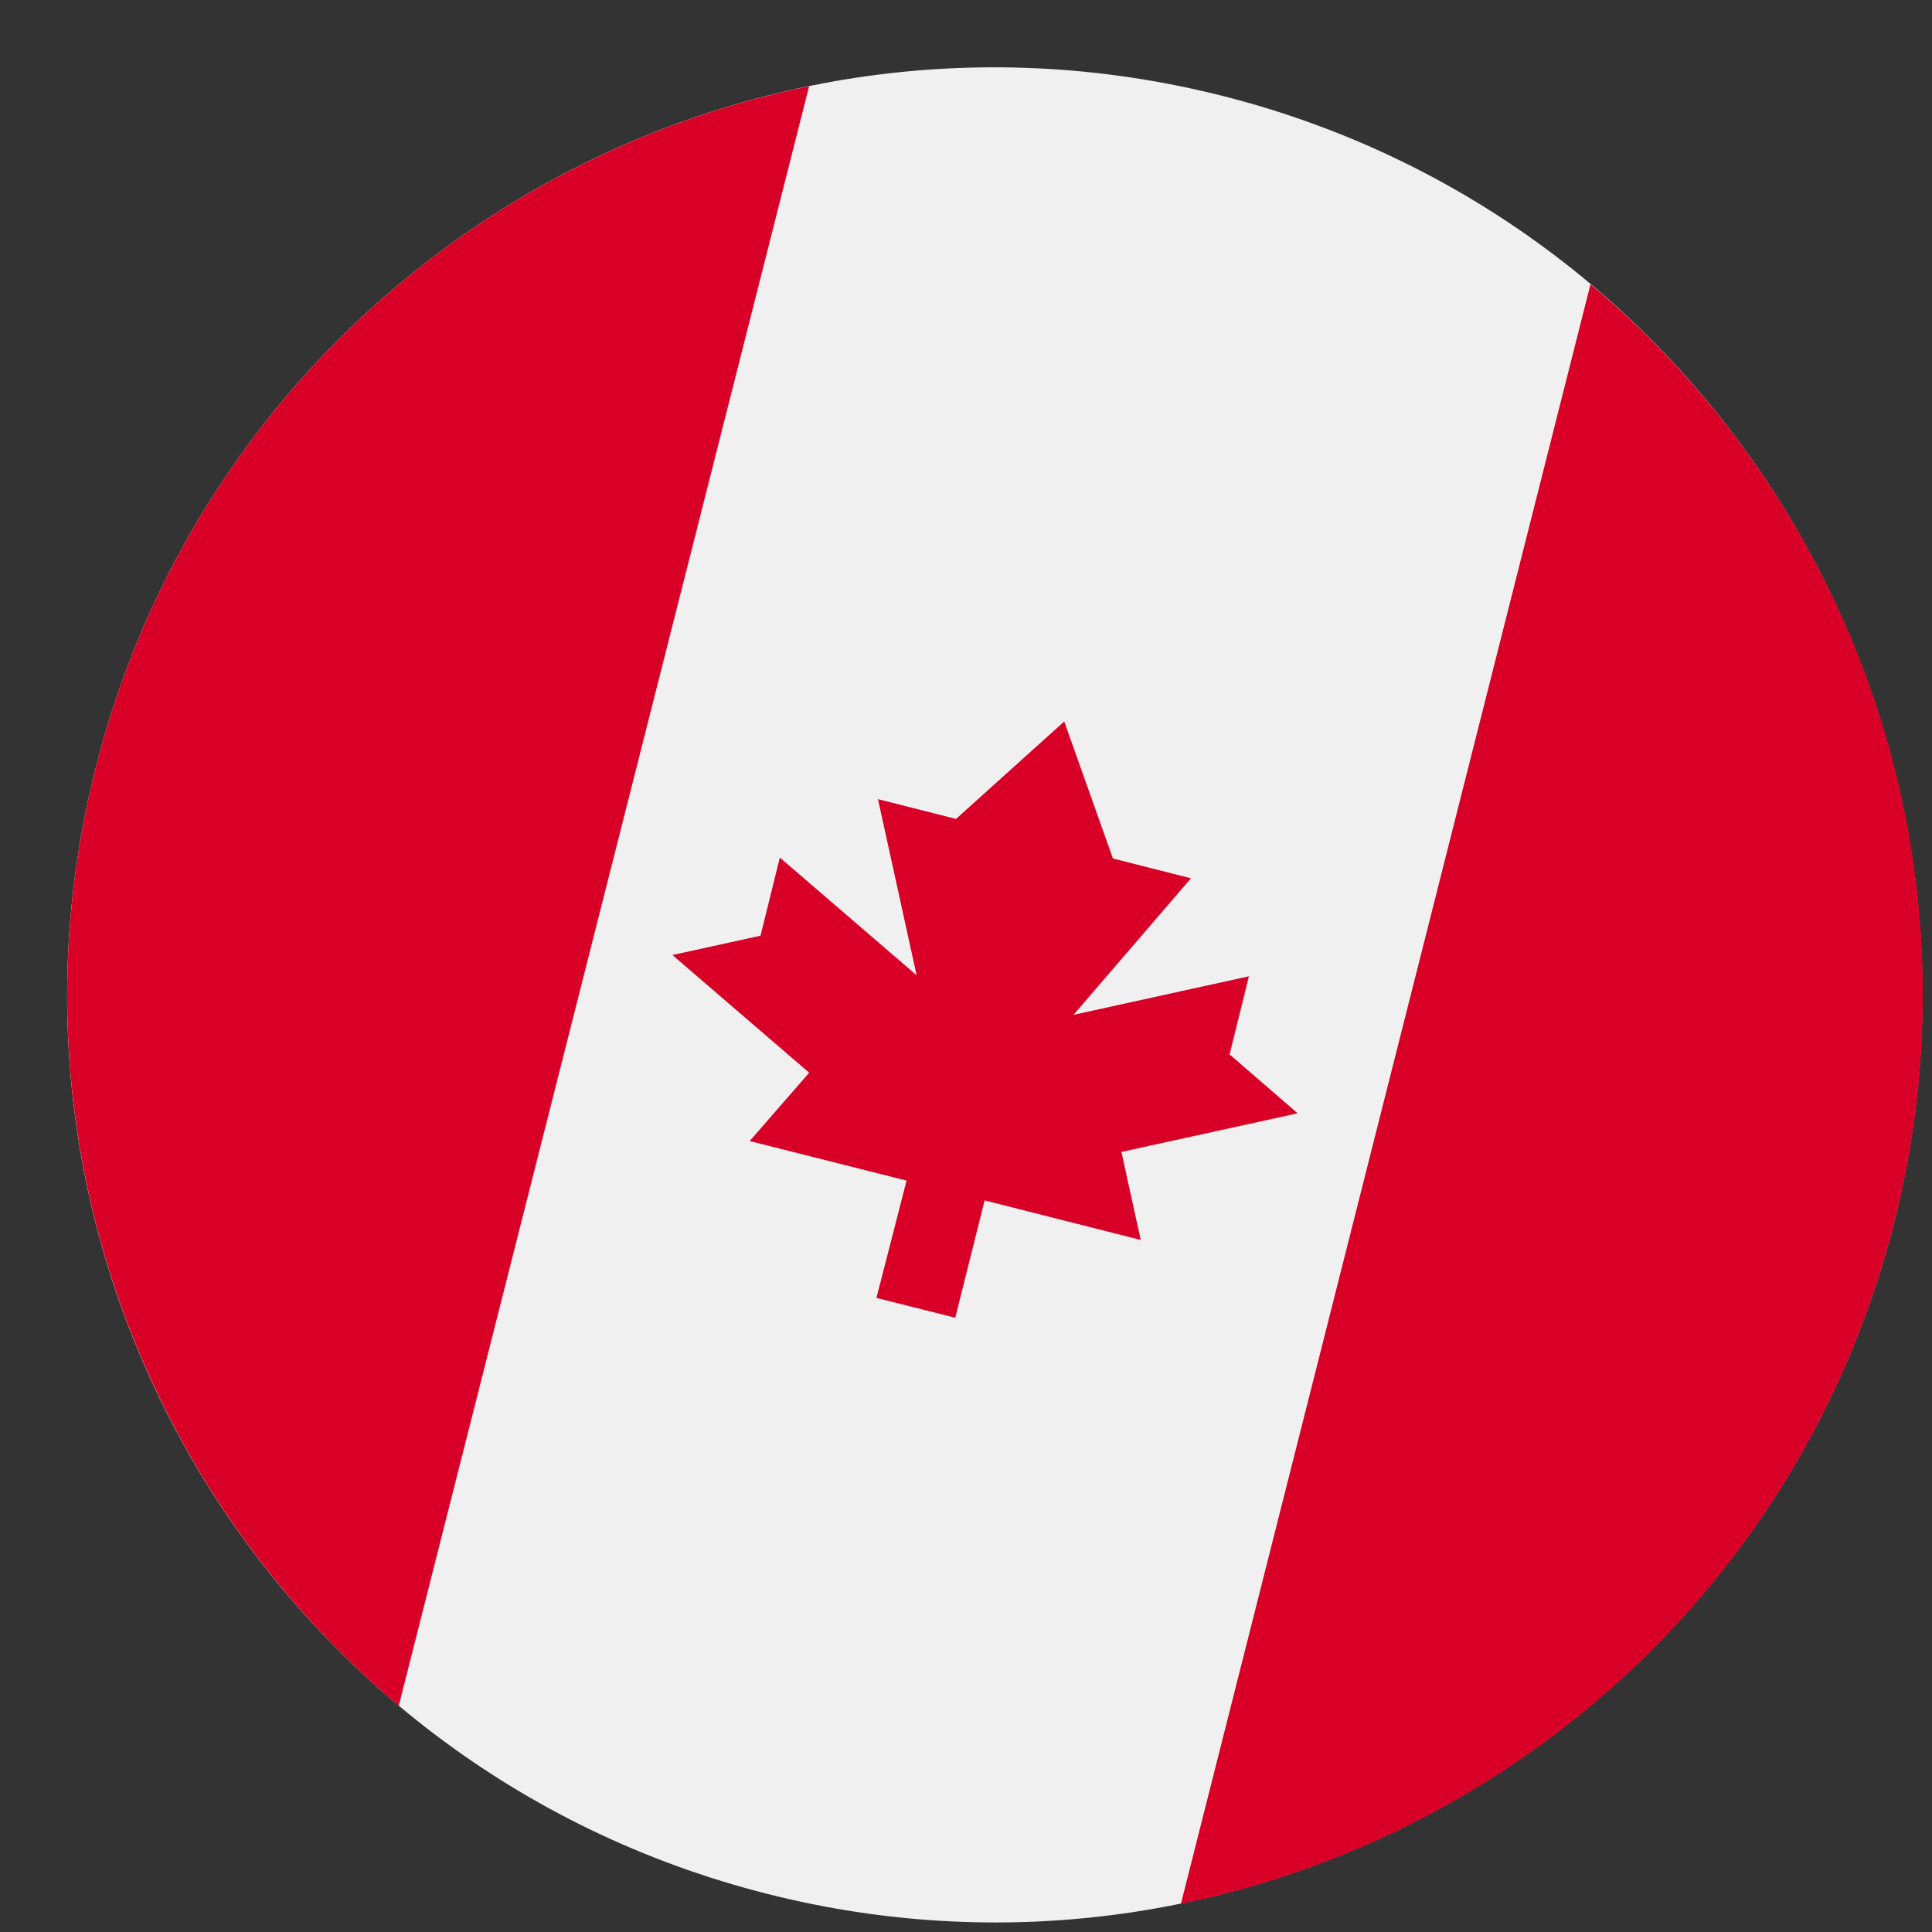 <svg width="25" height="25" viewBox="0 0 25 25" fill="none" xmlns="http://www.w3.org/2000/svg">
<rect x="0" y="0" width="25" height="25" fill="#333333" stroke="none"/>
<path d="M9.93 24.507C16.35 26.133 22.88 22.243 24.51 15.819C26.13 9.394 22.24 2.867 15.82 1.241C9.39 -0.386 2.87 3.504 1.24 9.929C-0.39 16.354 3.5 22.88 9.93 24.507Z" fill="#F0F0F0"/>
<path d="M24.511 15.821C25.681 11.209 24.001 6.544 20.581 3.678L15.281 24.635C19.651 23.739 23.341 20.433 24.511 15.821Z" fill="#D80027"/>
<path d="M1.24 9.929C0.07 14.541 1.75 19.205 5.16 22.072L10.47 1.115C6.1 2.011 2.41 5.317 1.24 9.929Z" fill="#D80027"/>
<path d="M14.511 14.906L16.791 14.406L15.911 13.644L16.161 12.633L13.891 13.132L15.411 11.365L14.401 11.109L13.771 9.336L12.371 10.597L11.361 10.341L11.861 12.62L10.091 11.097L9.841 12.108L8.701 12.358L10.471 13.881L9.701 14.765L11.731 15.277L11.341 16.795L12.361 17.051L12.741 15.533L14.761 16.045L14.511 14.906Z" fill="#D80027"/>
</svg>
